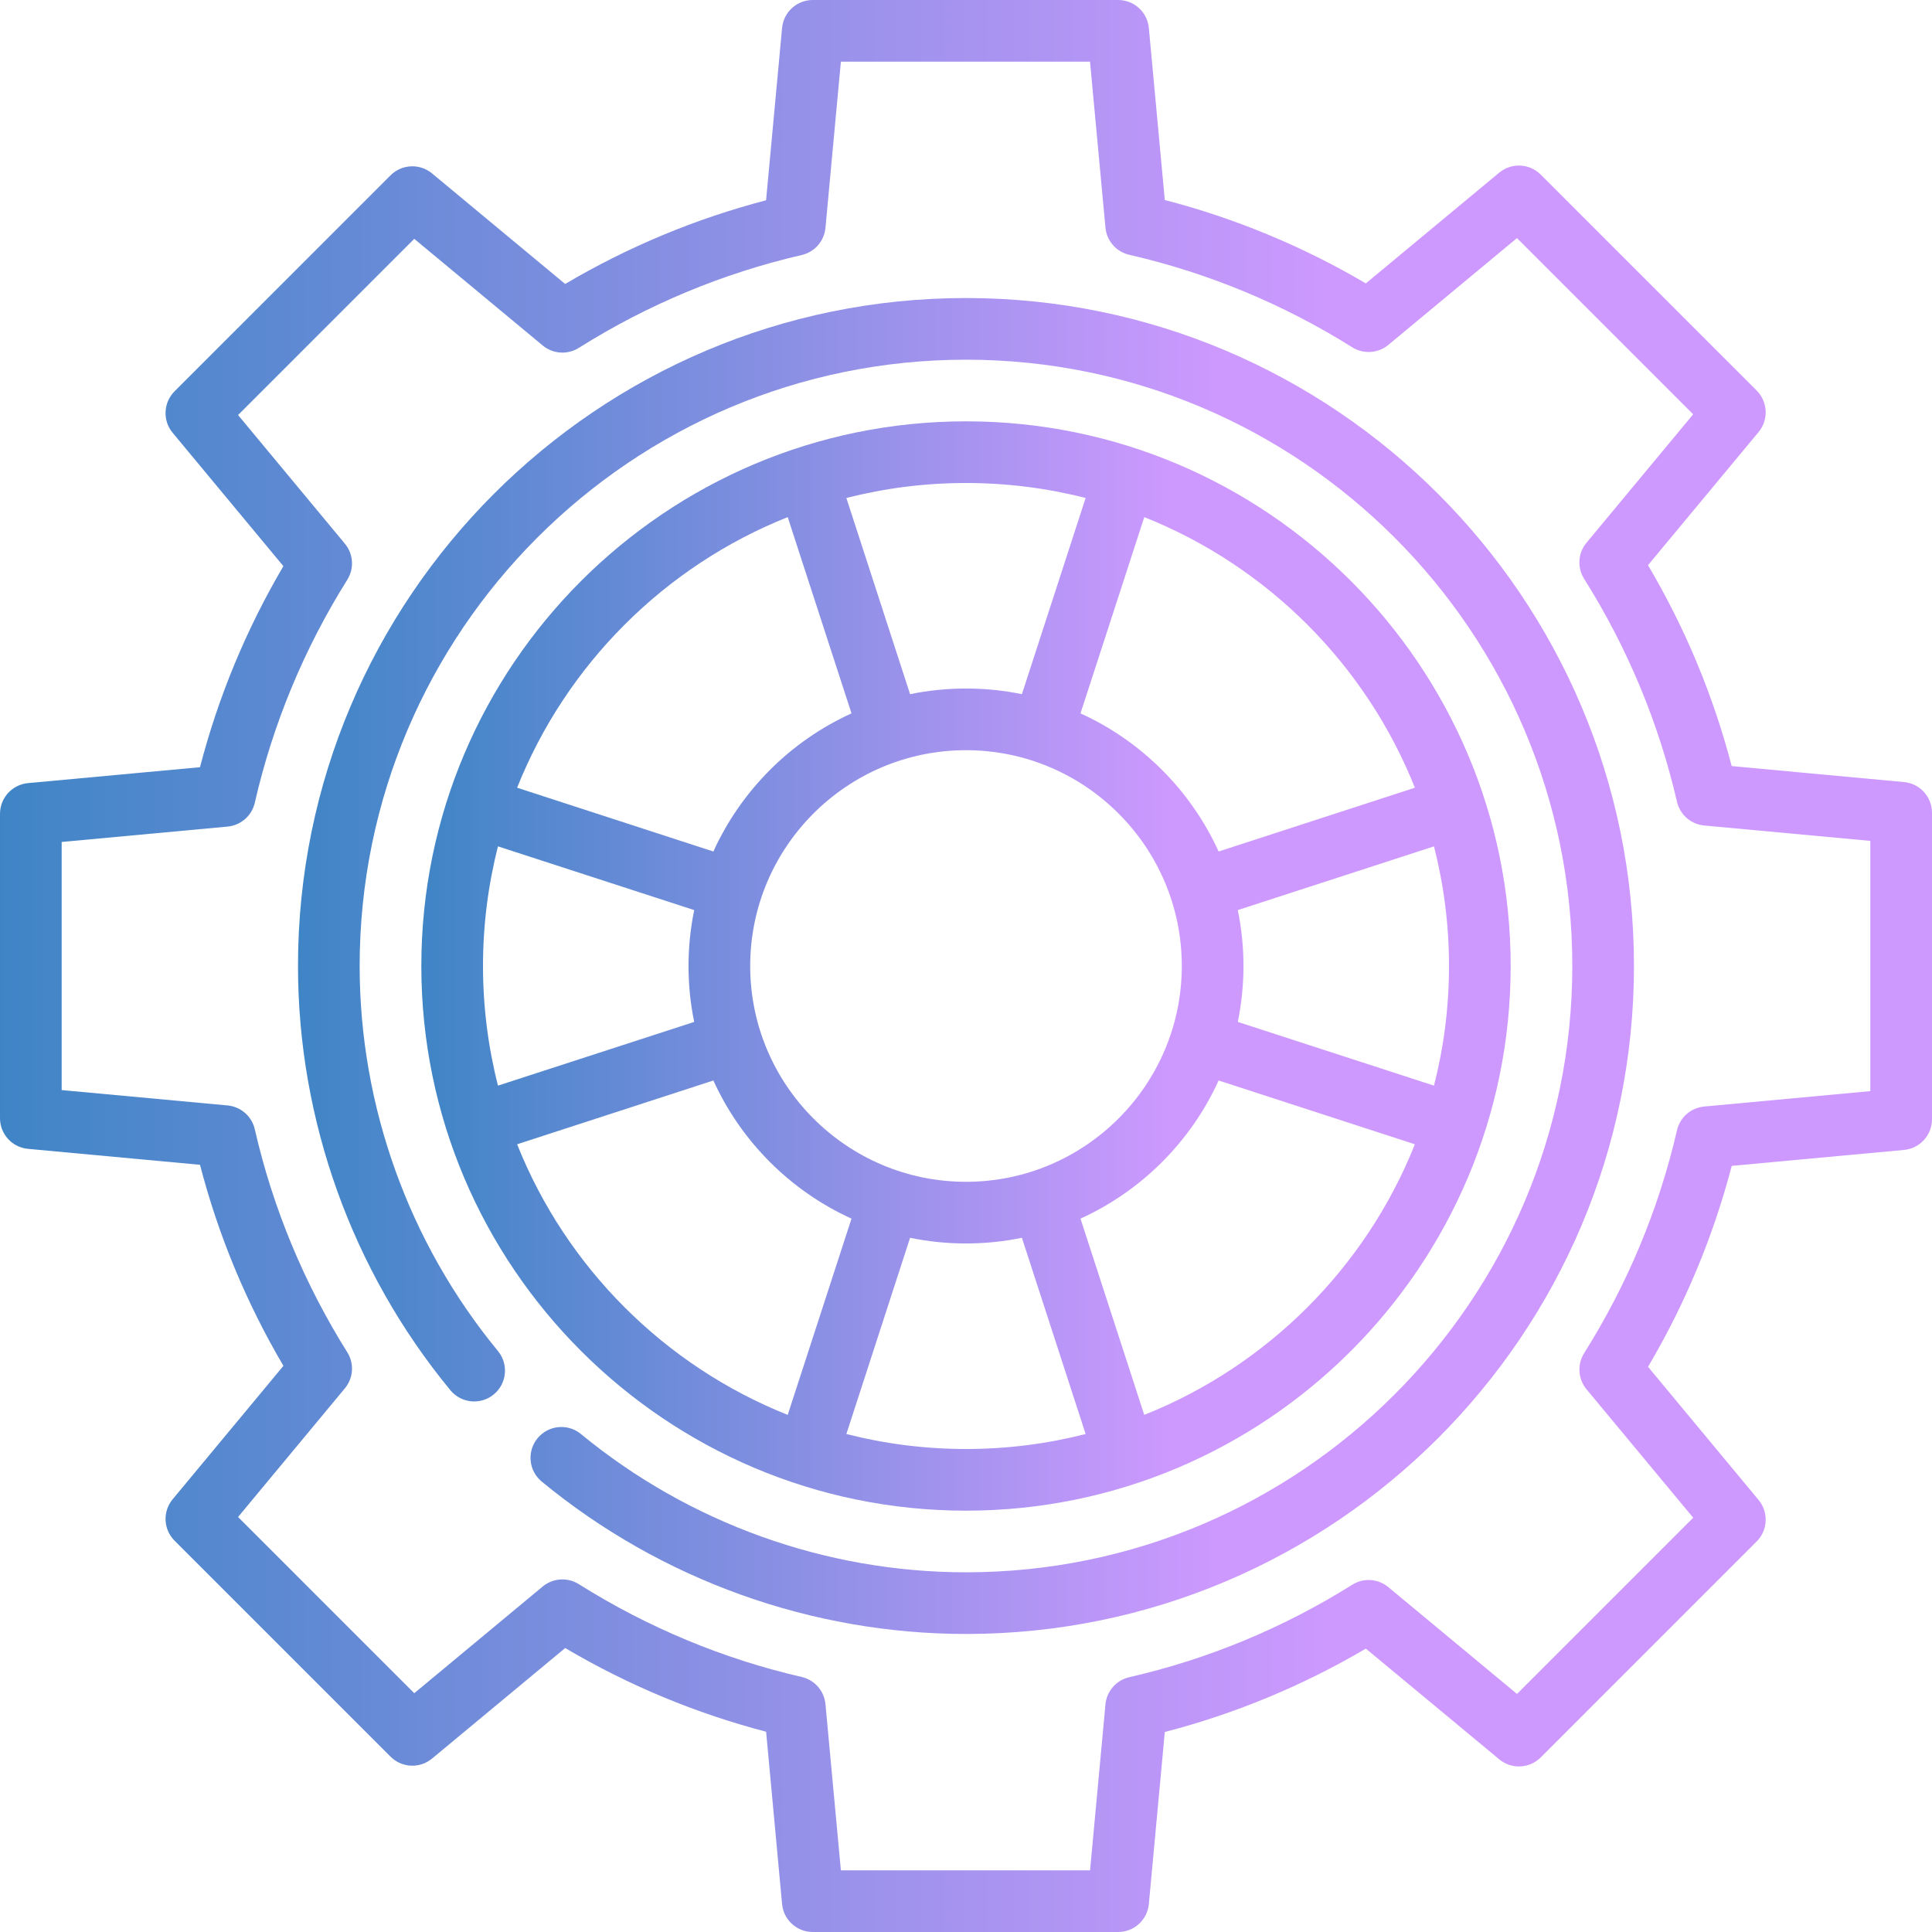 <svg width="50" height="50" viewBox="0 0 50 50" fill="none" xmlns="http://www.w3.org/2000/svg">
<path d="M49.276 20.24L44.816 19.826C44.34 18.003 43.614 16.258 42.65 14.627L45.512 11.181C45.775 10.864 45.753 10.398 45.462 10.107L39.873 4.518C39.582 4.227 39.116 4.205 38.799 4.469L35.348 7.334C33.715 6.374 31.97 5.65 30.145 5.176L29.732 0.724C29.694 0.314 29.35 0 28.938 0H21.034C20.622 0 20.278 0.314 20.24 0.724L19.826 5.183C18.002 5.66 16.258 6.386 14.626 7.349L11.181 4.488C10.864 4.225 10.398 4.246 10.107 4.538L4.518 10.127C4.227 10.418 4.205 10.883 4.468 11.2L7.334 14.652C6.374 16.284 5.65 18.03 5.176 19.855L0.724 20.267C0.314 20.306 0 20.65 0 21.062V28.938C0 29.35 0.314 29.694 0.724 29.732L5.176 30.145C5.65 31.97 6.374 33.715 7.335 35.348L4.469 38.8C4.205 39.117 4.227 39.582 4.518 39.873L10.107 45.462C10.399 45.754 10.864 45.775 11.181 45.512L14.627 42.651C16.258 43.614 18.003 44.34 19.827 44.817L20.24 49.276C20.278 49.686 20.622 50 21.034 50H28.938C29.35 50 29.694 49.686 29.732 49.276L30.145 44.824C31.97 44.35 33.715 43.626 35.348 42.666L38.8 45.531C39.117 45.795 39.582 45.773 39.874 45.482L45.462 39.893C45.754 39.601 45.775 39.136 45.512 38.819L42.651 35.373C43.614 33.742 44.34 31.997 44.817 30.173L49.276 29.76C49.686 29.722 50 29.378 50 28.965V21.034C50 20.622 49.686 20.278 49.276 20.24ZM48.404 28.238L44.104 28.637C43.761 28.669 43.478 28.916 43.4 29.252C42.929 31.294 42.12 33.234 40.997 35.02C40.814 35.312 40.839 35.689 41.059 35.955L43.82 39.279L39.26 43.839L35.93 41.075C35.665 40.855 35.288 40.829 34.997 41.012C33.21 42.132 31.268 42.938 29.225 43.406C28.889 43.483 28.641 43.767 28.609 44.11L28.211 48.404H21.762L21.363 44.104C21.331 43.761 21.083 43.478 20.748 43.4C18.706 42.929 16.766 42.12 14.98 40.998C14.688 40.814 14.311 40.839 14.045 41.059L10.721 43.82L6.161 39.26L8.925 35.93C9.146 35.665 9.171 35.289 8.988 34.997C7.868 33.21 7.062 31.268 6.594 29.225C6.517 28.889 6.233 28.641 5.89 28.609L1.596 28.211V21.79L5.89 21.392C6.233 21.36 6.517 21.111 6.594 20.776C7.062 18.733 7.868 16.791 8.988 15.004C9.171 14.712 9.146 14.336 8.925 14.07L6.161 10.741L10.721 6.181L14.045 8.941C14.311 9.162 14.688 9.187 14.98 9.003C16.765 7.88 18.706 7.072 20.748 6.6C21.083 6.523 21.331 6.239 21.363 5.897L21.762 1.596H28.21L28.609 5.89C28.64 6.233 28.889 6.517 29.225 6.594C31.267 7.063 33.209 7.868 34.996 8.988C35.288 9.171 35.665 9.146 35.93 8.926L39.259 6.162L43.819 10.722L41.059 14.046C40.838 14.311 40.813 14.688 40.997 14.98C42.12 16.766 42.928 18.707 43.4 20.749C43.477 21.084 43.761 21.332 44.104 21.364L48.404 21.762V28.238H48.404Z" fill="url(#paint0_linear_390_76)"/>
<path d="M25 7.713C15.467 7.713 7.712 15.468 7.712 25C7.712 28.994 9.113 32.894 11.656 35.979C11.936 36.319 12.439 36.368 12.779 36.087C13.119 35.807 13.167 35.304 12.887 34.964C10.579 32.164 9.308 28.625 9.308 25C9.308 16.348 16.347 9.309 25 9.309C33.652 9.309 40.691 16.348 40.691 25C40.691 33.652 33.652 40.691 25 40.691C21.374 40.691 17.836 39.42 15.035 37.113C14.695 36.832 14.193 36.881 13.912 37.221C13.632 37.561 13.68 38.064 14.021 38.344C17.106 40.887 21.005 42.287 25 42.287C34.532 42.287 42.287 34.532 42.287 25C42.287 15.468 34.532 7.713 25 7.713Z" fill="url(#paint1_linear_390_76)"/>
<path d="M25 10.904C17.227 10.904 10.904 17.227 10.904 25C10.904 32.772 17.227 39.096 25 39.096C32.772 39.096 39.096 32.772 39.096 25C39.096 17.227 32.772 10.904 25 10.904ZM36.617 20.386L31.538 22.037C30.819 20.456 29.544 19.181 27.963 18.462L29.614 13.383C32.801 14.653 35.347 17.199 36.617 20.386ZM30.585 25C30.585 28.08 28.079 30.585 25 30.585C21.92 30.585 19.415 28.08 19.415 25C19.415 21.92 21.92 19.415 25 19.415C28.079 19.415 30.585 21.92 30.585 25ZM25 12.5C26.068 12.5 27.106 12.635 28.096 12.888L26.447 17.965C25.979 17.869 25.495 17.819 25 17.819C24.505 17.819 24.021 17.869 23.553 17.965L21.904 12.888C22.894 12.635 23.931 12.5 25 12.5ZM20.386 13.383L22.037 18.462C20.456 19.181 19.181 20.456 18.462 22.037L13.383 20.386C14.653 17.199 17.199 14.653 20.386 13.383ZM12.5 25C12.5 23.931 12.635 22.894 12.888 21.904L17.966 23.553C17.87 24.021 17.819 24.505 17.819 25C17.819 25.495 17.869 25.979 17.966 26.447L12.888 28.096C12.635 27.106 12.5 26.068 12.5 25ZM13.383 29.614L18.462 27.963C19.181 29.544 20.456 30.819 22.037 31.538L20.386 36.617C17.199 35.347 14.653 32.801 13.383 29.614ZM25 37.5C23.932 37.5 22.894 37.365 21.904 37.112L23.553 32.034C24.021 32.13 24.505 32.181 25 32.181C25.495 32.181 25.979 32.13 26.447 32.034L28.096 37.112C27.106 37.365 26.068 37.5 25 37.5ZM29.613 36.617L27.963 31.538C29.544 30.819 30.819 29.544 31.538 27.963L36.617 29.614C35.347 32.801 32.801 35.347 29.613 36.617ZM32.034 26.447C32.13 25.979 32.181 25.495 32.181 25C32.181 24.505 32.13 24.021 32.034 23.553L37.111 21.904C37.365 22.894 37.5 23.931 37.5 25C37.5 26.068 37.365 27.106 37.111 28.096L32.034 26.447Z" fill="url(#paint2_linear_390_76)"/>
<defs>
<linearGradient id="paint0_linear_390_76" x1="0" y1="33.228" x2="50" y2="33.228" gradientUnits="userSpaceOnUse">
<stop stop-color="#3F85C6"/>
<stop offset="0.688" stop-color="#CD99FF"/>
</linearGradient>
<linearGradient id="paint1_linear_390_76" x1="7.712" y1="30.689" x2="42.287" y2="30.689" gradientUnits="userSpaceOnUse">
<stop stop-color="#3F85C6"/>
<stop offset="0.688" stop-color="#CD99FF"/>
</linearGradient>
<linearGradient id="paint2_linear_390_76" x1="10.904" y1="29.639" x2="39.096" y2="29.639" gradientUnits="userSpaceOnUse">
<stop stop-color="#3F85C6"/>
<stop offset="0.688" stop-color="#CD99FF"/>
</linearGradient>
</defs>
</svg>
